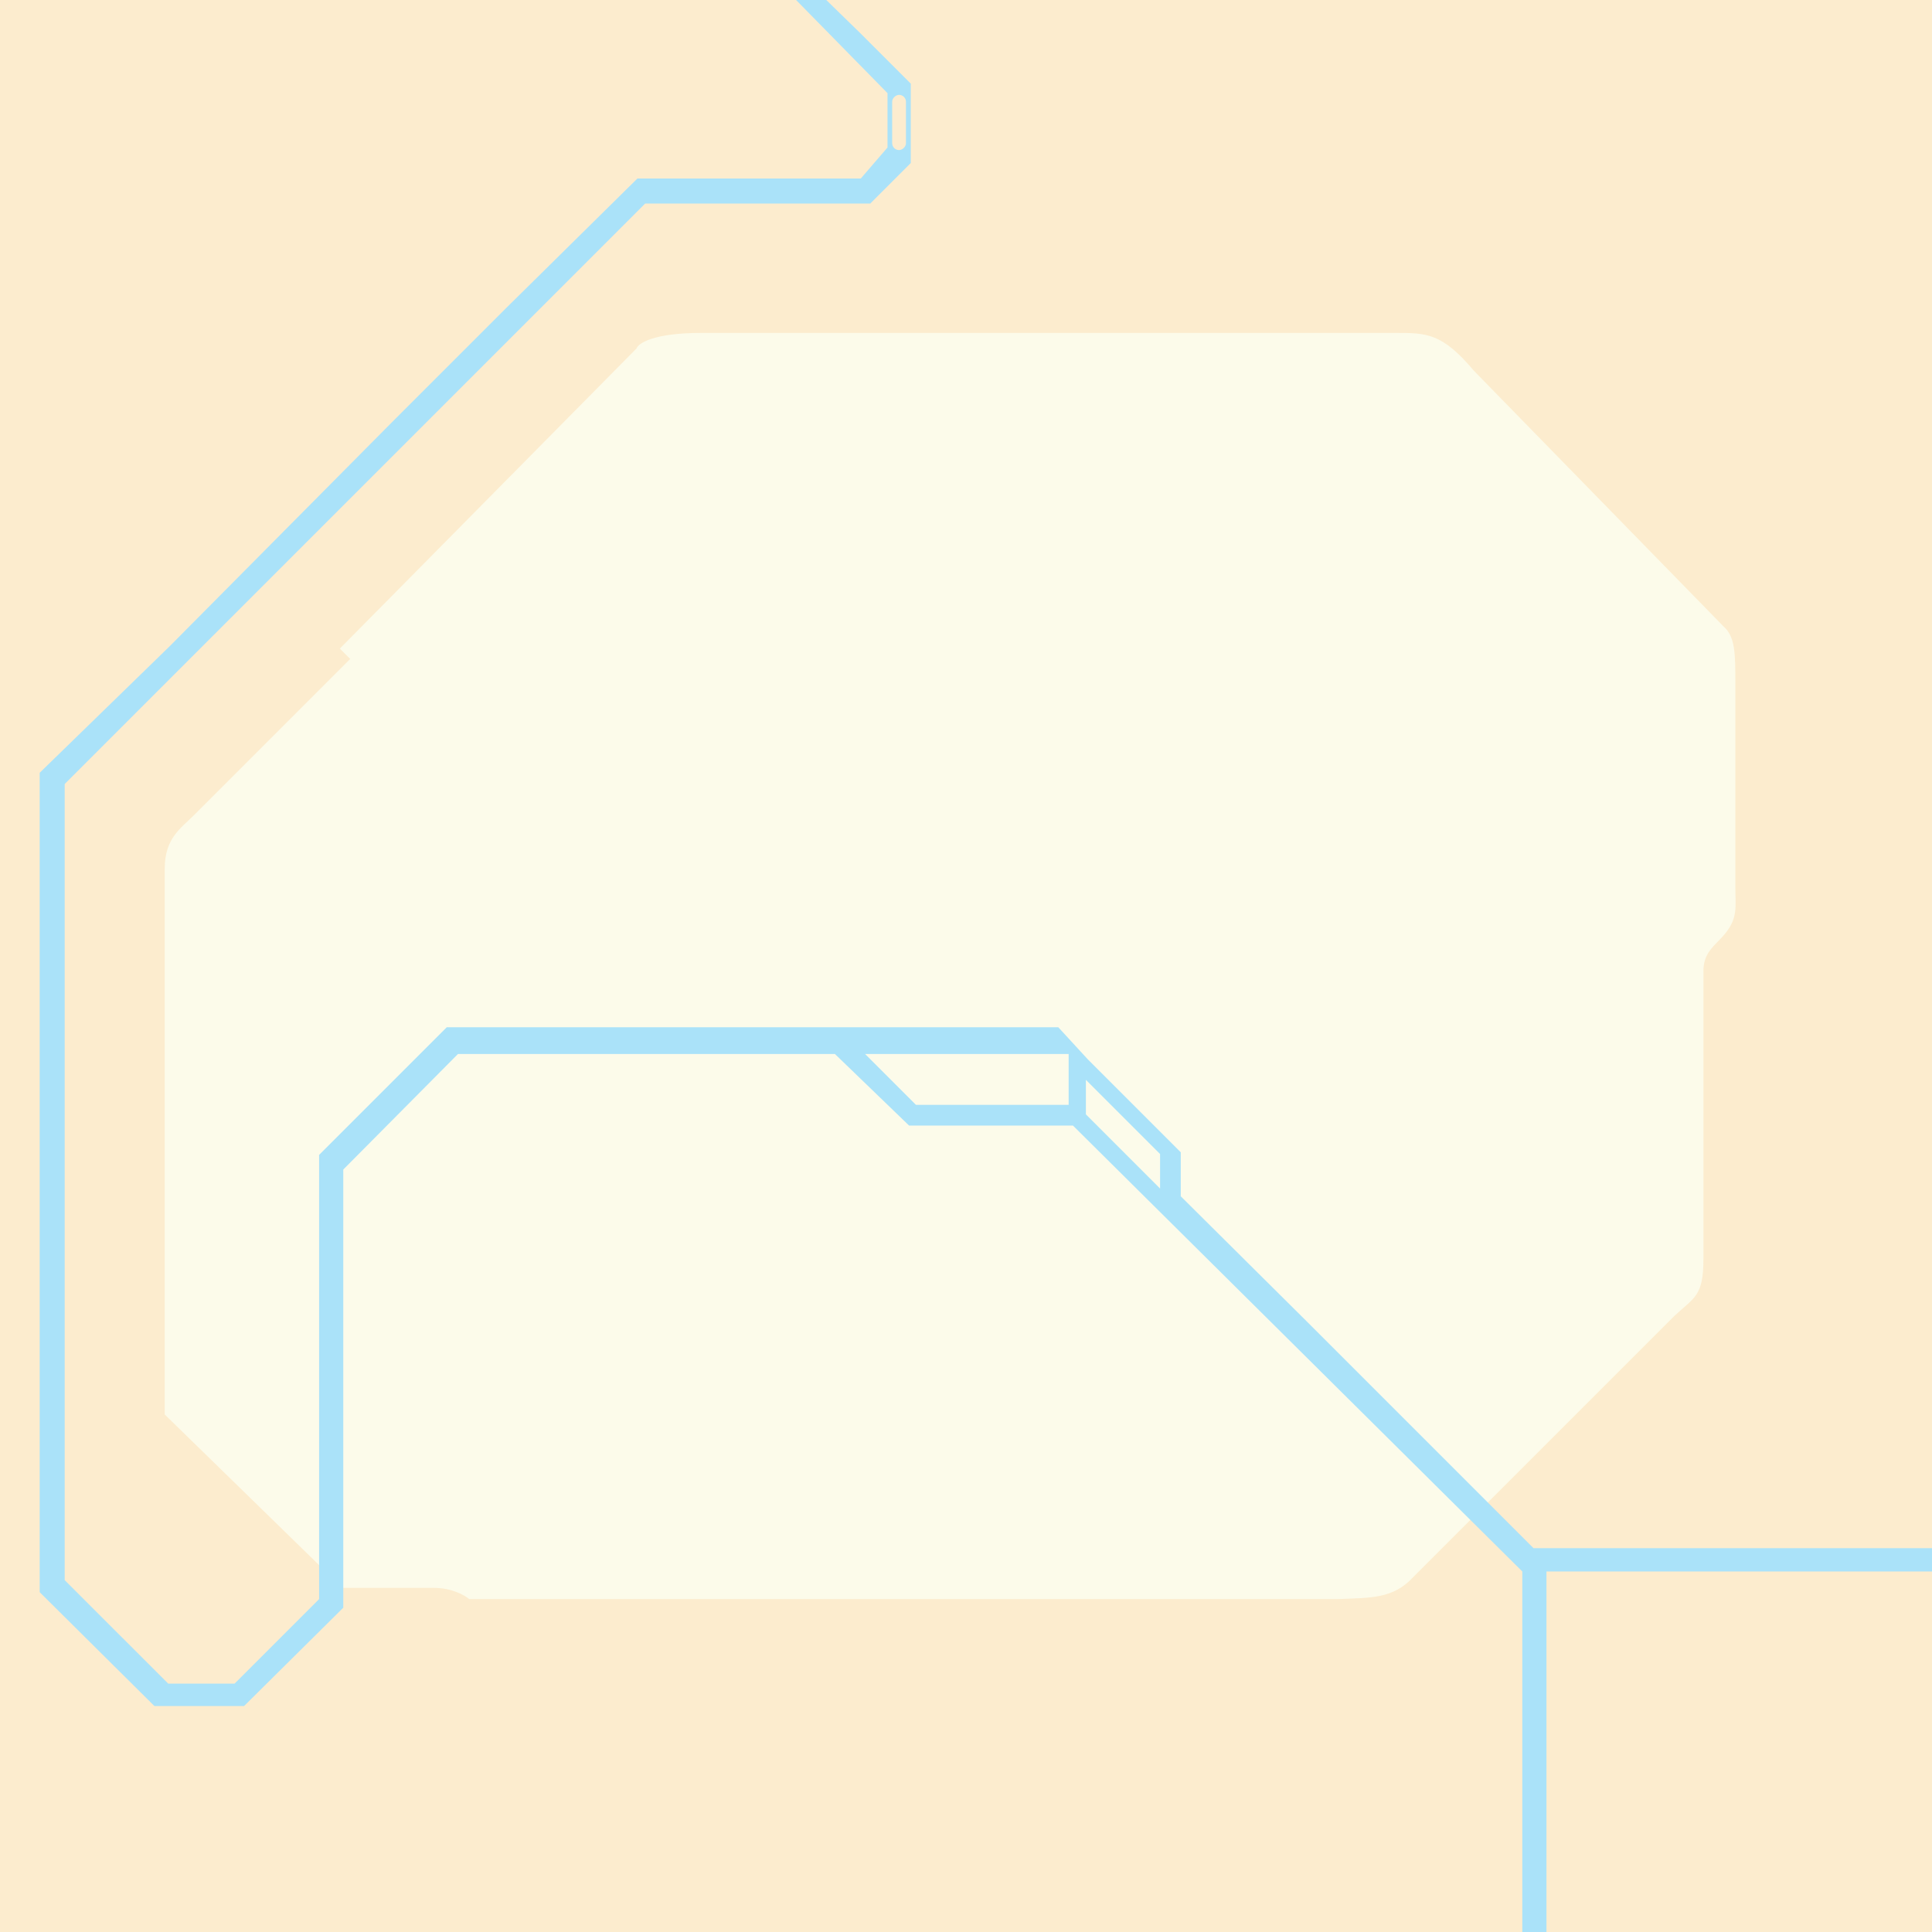 <svg width="700" height="700" viewBox="0 0 700 700" fill="none" xmlns="http://www.w3.org/2000/svg">
<rect width="700" height="700" fill="#FCECCE"/>
<path d="M230.625 126.25L150.938 206.875L123.125 235L126.875 238.75L108.75 256.875L70 295.625C65.5 300.125 59.688 303.75 59.688 314.688V413.438V512.5L124.062 575.312H157.188C163.688 575.312 168.438 578.021 170 579.375H175.312H196.875H333.438H485C496.25 578.875 504.688 579.375 511.875 571.562L606.562 476.875C614.062 469.875 617.188 469.688 617.188 455.938V351.25C617.438 345 621.25 342.614 624.375 339.062C629.875 332.812 628.75 328.75 628.75 321.562V282.812V247.5C628.75 236.875 628.75 230.625 624.375 226.875L534.062 134.375C522.5 120.625 516.875 120.625 505.625 120.625H406.875H313.438H254.062C236.812 120.625 231.25 124.375 230.625 126.25Z" fill="#FCFBEA"/>
<path d="M321.562 33.75L288.438 0H299.375L311.875 12.188L330 30.312V59.062L315.312 73.75H233.75L192.188 115.312L151.25 156.25L23.438 284.062V322.188V511.25V572.5L60.938 610H85L115.625 579.375V418.438L161.875 372.188H383.438L394.062 383.75L427.812 417.5V433.438L473.438 478.75L555.625 560.938H700V569.375H560.312V700H551.562V569.375L388.75 407.812H329.375L302.5 381.875H199.688H165.938L124.375 423.75V582.5L88.438 618.125H55.938L14.375 576.875V521.562V385.625V280L61.562 234.062L142.188 152.812L183.438 111.562L230.938 64.688H311.875L321.562 53.438V33.75Z" fill="#AAE2F9"/>
<rect x="328.25" y="34.375" width="20" height="5" rx="2.5" transform="rotate(90 328.25 34.375)" fill="#FCECCF"/>
<path d="M331.875 400.312L313.438 381.875H387.188V400.312H331.875Z" fill="#FCFBEA"/>
<path d="M393.438 403.75V391.25L420.313 418.125V430.625L393.438 403.75Z" fill="#FCFBEA"/>
</svg>
